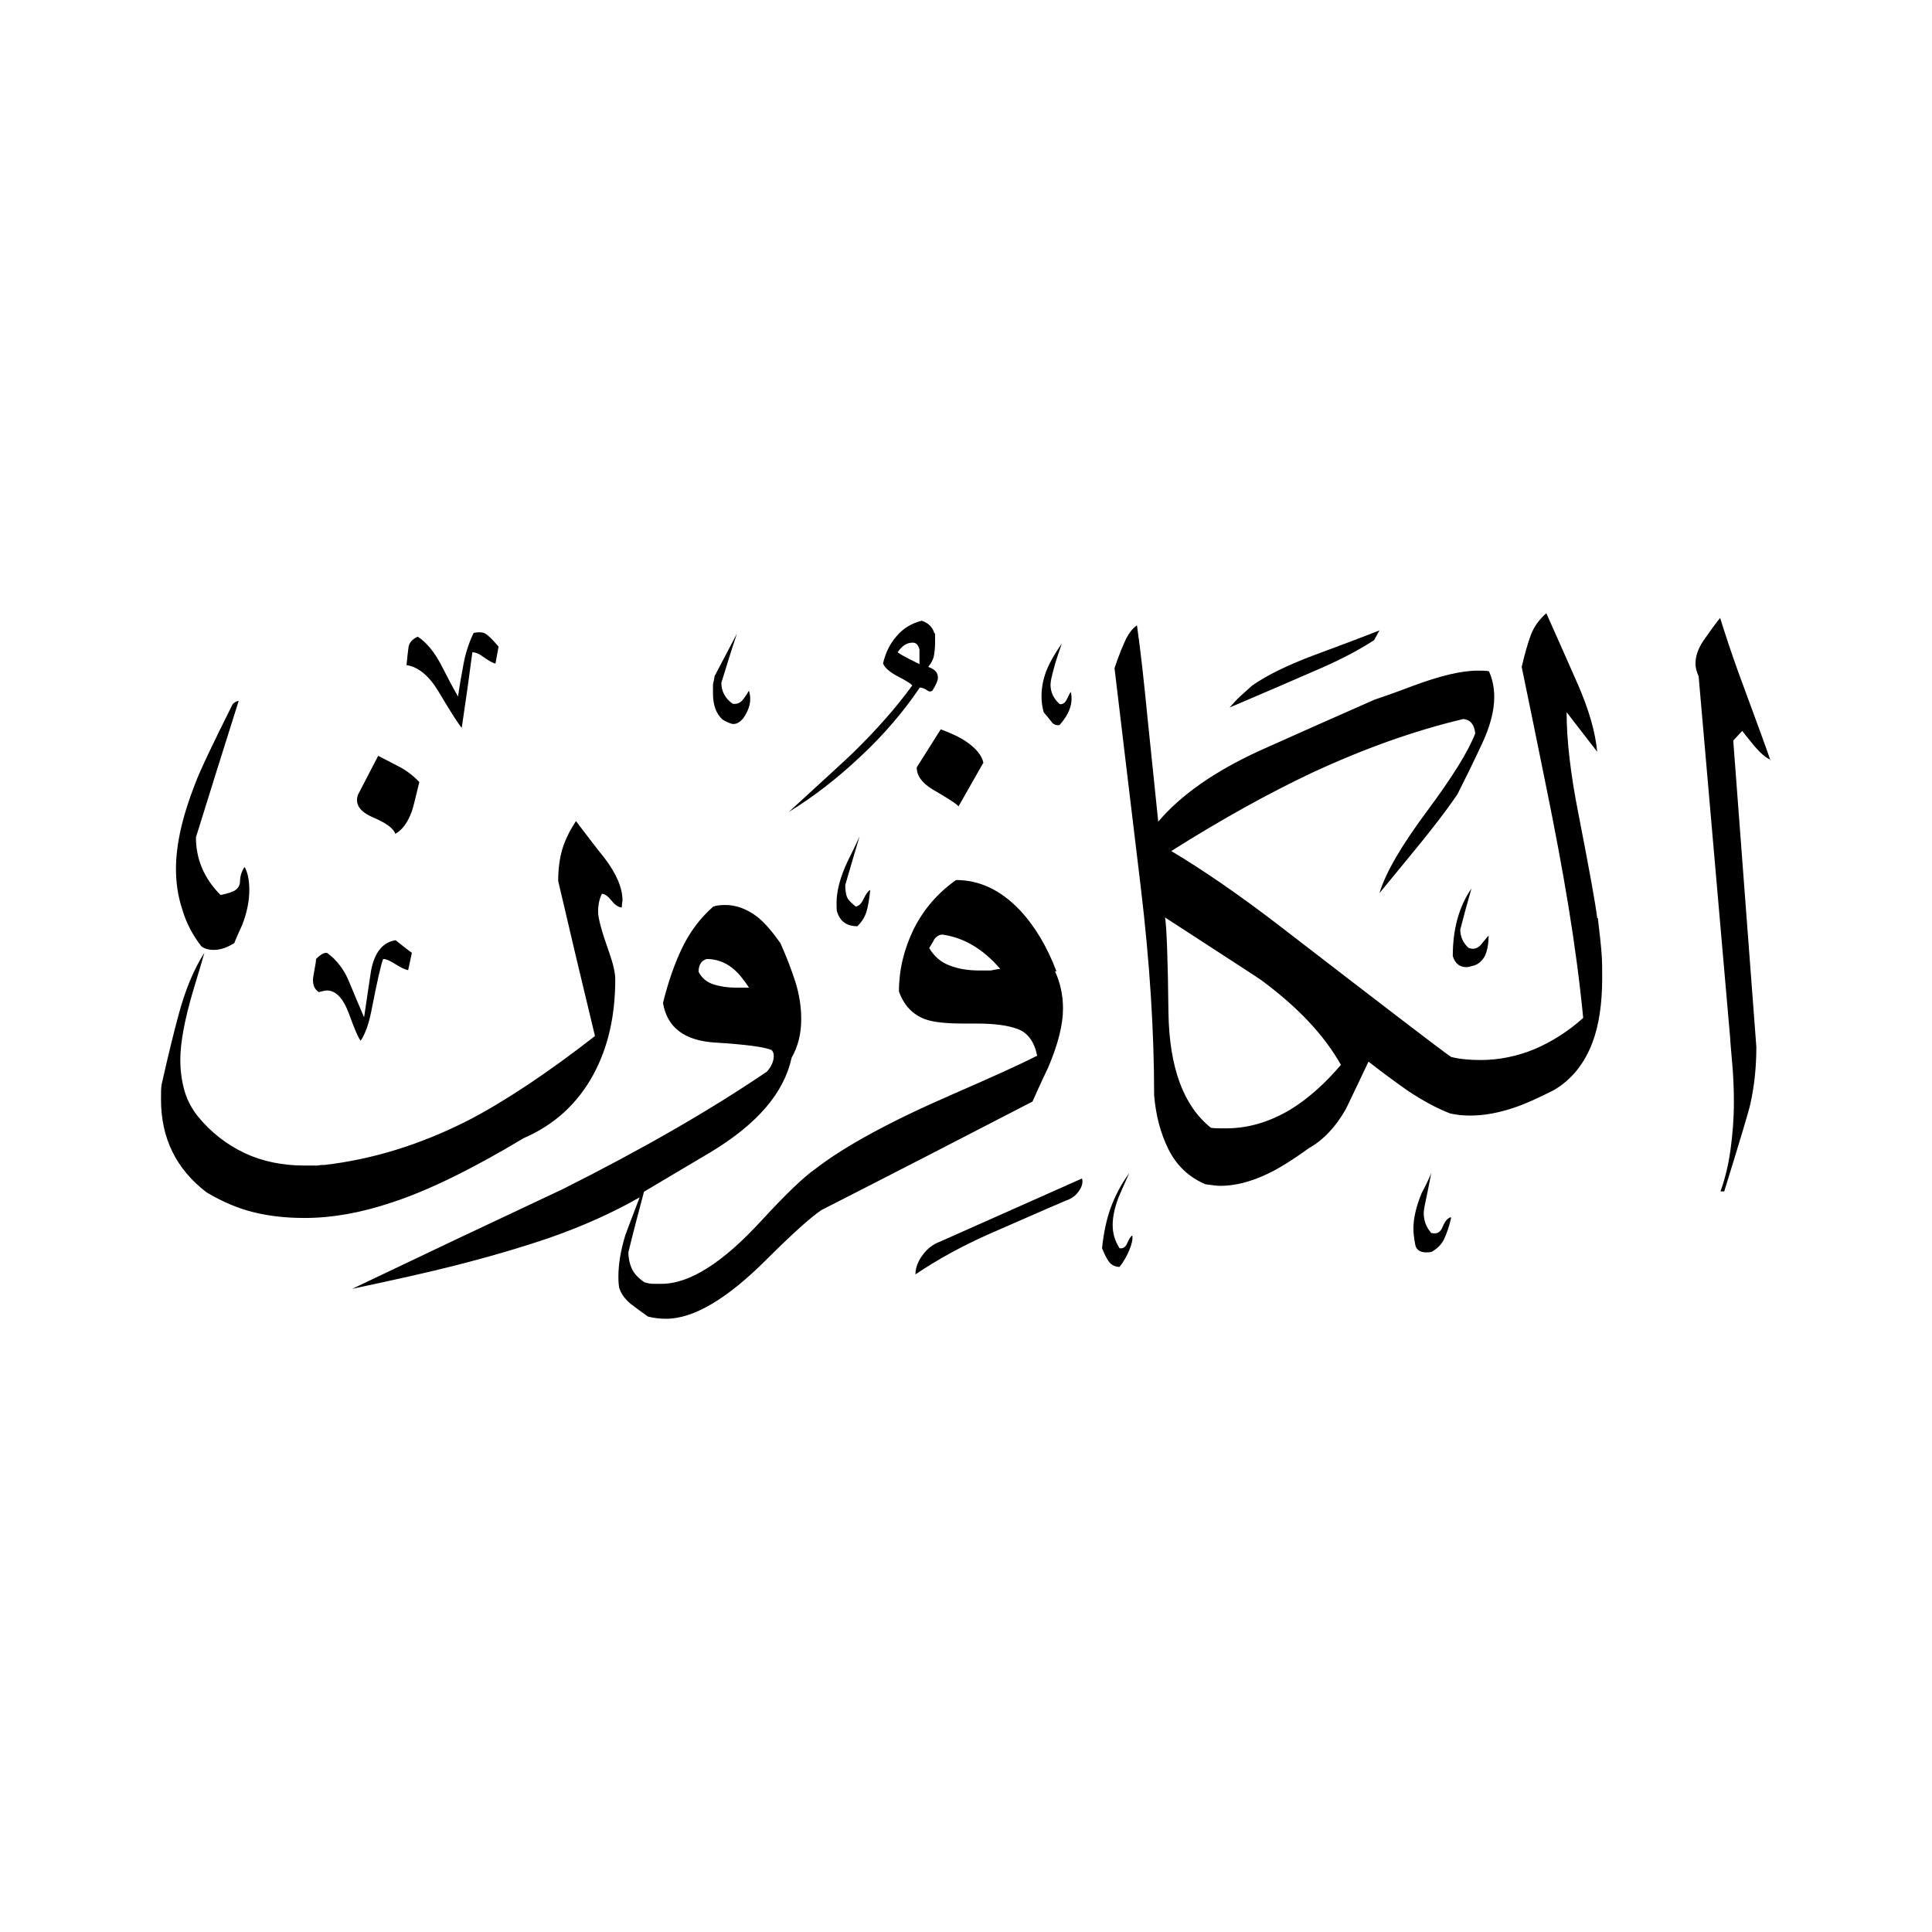 <svg width="24" height="24" viewBox="0 0 24 24" fill="none" xmlns="http://www.w3.org/2000/svg">
<path fill-rule="evenodd" clip-rule="evenodd" d="M22 9.44C21.938 9.417 21.872 9.358 21.798 9.273C21.729 9.188 21.674 9.122 21.643 9.079L21.531 9.2L21.818 13.006C21.818 13.246 21.795 13.482 21.744 13.711C21.733 13.773 21.624 14.137 21.419 14.8H21.372C21.426 14.653 21.469 14.482 21.496 14.289C21.523 14.095 21.539 13.897 21.539 13.692C21.539 13.514 21.531 13.355 21.519 13.219C21.508 13.083 21.496 12.971 21.492 12.886L21.101 8.401C21.078 8.351 21.062 8.3 21.062 8.242C21.062 8.149 21.097 8.052 21.163 7.955C21.233 7.855 21.299 7.762 21.368 7.676C21.438 7.901 21.512 8.122 21.593 8.347C21.841 9.017 21.973 9.382 21.992 9.444L22 9.44ZM17.136 7.831L17.07 7.952C16.892 8.068 16.674 8.184 16.419 8.296C16.035 8.463 15.651 8.63 15.275 8.789C15.318 8.738 15.361 8.692 15.407 8.649C15.477 8.587 15.523 8.545 15.554 8.517C15.74 8.386 15.996 8.262 16.326 8.138C16.81 7.959 17.078 7.855 17.136 7.831ZM18.492 11.618C18.492 11.734 18.473 11.828 18.438 11.889C18.399 11.951 18.349 11.99 18.279 12.002C18.225 12.021 18.174 12.017 18.132 11.994C18.089 11.971 18.062 11.928 18.047 11.874C18.047 11.541 18.124 11.262 18.279 11.037C18.229 11.211 18.182 11.382 18.14 11.548C18.14 11.634 18.174 11.711 18.24 11.773C18.291 11.796 18.341 11.789 18.388 11.746C18.438 11.684 18.473 11.645 18.488 11.626L18.492 11.618ZM19.841 11.405C19.822 11.238 19.744 10.808 19.608 10.11C19.508 9.607 19.461 9.188 19.461 8.847L19.841 9.339C19.818 9.091 19.736 8.812 19.601 8.502C19.465 8.192 19.333 7.897 19.209 7.618C19.124 7.692 19.058 7.781 19.019 7.882C18.981 7.982 18.942 8.118 18.903 8.285C19.004 8.769 19.105 9.269 19.209 9.781C19.314 10.296 19.407 10.789 19.485 11.265C19.562 11.738 19.624 12.2 19.667 12.645C19.481 12.812 19.279 12.94 19.062 13.033C18.845 13.122 18.62 13.168 18.392 13.168C18.256 13.168 18.136 13.157 18.027 13.13C17.915 13.056 17.194 12.502 15.861 11.475C15.384 11.11 14.946 10.808 14.55 10.572C15.171 10.18 15.752 9.858 16.291 9.603C16.942 9.3 17.57 9.076 18.178 8.932C18.264 8.94 18.314 8.998 18.326 9.11C18.24 9.335 18.039 9.657 17.725 10.079C17.411 10.502 17.213 10.839 17.136 11.095C17.457 10.703 17.667 10.451 17.76 10.331C17.922 10.126 18.035 9.971 18.105 9.866C18.205 9.669 18.306 9.463 18.407 9.246C18.508 9.033 18.562 8.835 18.562 8.657C18.562 8.541 18.539 8.432 18.496 8.339C18.465 8.331 18.419 8.331 18.357 8.331C18.151 8.331 17.88 8.397 17.539 8.525C17.322 8.607 17.167 8.661 17.074 8.692C16.597 8.901 16.12 9.114 15.651 9.324C15.085 9.583 14.667 9.878 14.388 10.207C14.345 9.796 14.302 9.37 14.256 8.928C14.213 8.486 14.171 8.099 14.124 7.769C14.074 7.8 14.031 7.855 13.988 7.936C13.95 8.017 13.899 8.138 13.845 8.3C13.95 9.18 14.058 10.087 14.171 11.021C14.283 11.955 14.337 12.816 14.337 13.603C14.357 13.851 14.415 14.075 14.515 14.277C14.616 14.479 14.767 14.622 14.973 14.711C15.058 14.723 15.12 14.731 15.159 14.731C15.345 14.731 15.539 14.68 15.744 14.583C15.876 14.521 16.047 14.417 16.256 14.265C16.442 14.161 16.597 13.994 16.721 13.773C16.814 13.579 16.907 13.386 17 13.188C17.209 13.351 17.376 13.471 17.492 13.552C17.678 13.676 17.853 13.769 18.012 13.831C18.097 13.851 18.182 13.858 18.264 13.858C18.438 13.858 18.62 13.824 18.814 13.758C18.946 13.715 19.105 13.641 19.299 13.544C19.523 13.413 19.682 13.215 19.783 12.948C19.864 12.731 19.903 12.463 19.903 12.149C19.903 12.037 19.903 11.932 19.895 11.839C19.888 11.742 19.872 11.599 19.849 11.405H19.841ZM13.302 8.595C13.333 8.731 13.287 8.866 13.163 9.006C13.132 9.014 13.105 9.006 13.078 8.986C13.023 8.917 12.985 8.87 12.965 8.847C12.946 8.777 12.938 8.715 12.938 8.653C12.938 8.537 12.961 8.417 13.012 8.3C13.043 8.227 13.101 8.122 13.19 7.994C13.147 8.118 13.112 8.223 13.089 8.312C13.066 8.397 13.05 8.463 13.05 8.506C13.05 8.599 13.089 8.68 13.163 8.746C13.202 8.754 13.233 8.731 13.256 8.68C13.279 8.63 13.295 8.603 13.302 8.595ZM18.027 15.126C18.004 15.231 17.973 15.32 17.942 15.386C17.911 15.455 17.857 15.51 17.783 15.552C17.667 15.572 17.597 15.541 17.581 15.463C17.566 15.386 17.558 15.32 17.558 15.262C17.558 15.13 17.593 14.986 17.659 14.824C17.721 14.707 17.76 14.622 17.779 14.572C17.771 14.614 17.756 14.7 17.729 14.828C17.701 14.955 17.686 15.033 17.686 15.064C17.686 15.165 17.717 15.246 17.779 15.316C17.849 15.335 17.895 15.308 17.922 15.238C17.95 15.169 17.985 15.13 18.019 15.122L18.027 15.126ZM12.213 9.479L11.907 10.017C11.884 9.986 11.775 9.917 11.581 9.804C11.45 9.723 11.388 9.634 11.388 9.533L11.686 9.06C11.822 9.11 11.93 9.161 12.012 9.219C12.128 9.3 12.198 9.386 12.217 9.479H12.213ZM11.608 7.87C11.585 7.789 11.531 7.738 11.45 7.711C11.326 7.742 11.221 7.804 11.139 7.901C11.054 7.998 11 8.11 10.969 8.242C10.992 8.296 11.054 8.351 11.151 8.401C11.248 8.451 11.306 8.486 11.333 8.514C11.139 8.781 10.895 9.06 10.597 9.351C10.535 9.413 10.267 9.657 9.798 10.087C10.101 9.901 10.399 9.672 10.69 9.397C10.981 9.126 11.225 8.839 11.426 8.541C11.45 8.541 11.481 8.552 11.512 8.572C11.543 8.595 11.566 8.595 11.585 8.576C11.628 8.506 11.651 8.455 11.651 8.417C11.651 8.355 11.612 8.312 11.531 8.285C11.57 8.234 11.593 8.192 11.601 8.149C11.608 8.11 11.616 8.052 11.616 7.979V7.866L11.608 7.87ZM9.302 8.576C9.341 8.692 9.314 8.812 9.229 8.928C9.19 8.971 9.151 8.994 9.109 8.994C9.085 8.994 9.039 8.975 8.977 8.94C8.895 8.866 8.857 8.758 8.857 8.614V8.502C8.868 8.451 8.876 8.417 8.876 8.401L9.155 7.87C9.085 8.076 9.023 8.281 8.961 8.482C8.961 8.587 9.008 8.676 9.101 8.742C9.151 8.75 9.19 8.734 9.221 8.7C9.252 8.665 9.279 8.622 9.306 8.576H9.302ZM10.81 11.06C10.798 11.172 10.783 11.262 10.764 11.324C10.744 11.389 10.709 11.448 10.651 11.506C10.519 11.506 10.438 11.448 10.399 11.328C10.392 11.304 10.392 11.265 10.392 11.215C10.392 11.068 10.438 10.893 10.531 10.696C10.581 10.595 10.632 10.494 10.678 10.389C10.616 10.595 10.558 10.796 10.5 10.994C10.5 11.056 10.508 11.103 10.519 11.137C10.531 11.172 10.57 11.215 10.632 11.262C10.671 11.254 10.702 11.223 10.729 11.165C10.756 11.107 10.783 11.072 10.806 11.056L10.81 11.06ZM14.066 15.347C14.074 15.397 14.058 15.459 14.027 15.533C13.996 15.607 13.957 15.676 13.907 15.738C13.853 15.738 13.806 15.715 13.775 15.672C13.744 15.63 13.717 15.572 13.69 15.506C13.709 15.32 13.744 15.153 13.798 15.002C13.853 14.855 13.926 14.711 14.027 14.575C13.946 14.754 13.903 14.855 13.895 14.874C13.845 15.006 13.822 15.118 13.822 15.219C13.822 15.32 13.849 15.413 13.907 15.506C13.95 15.514 13.985 15.49 14.004 15.44C14.027 15.389 14.046 15.358 14.066 15.347ZM13.442 14.641C13.454 14.692 13.442 14.742 13.399 14.8C13.361 14.855 13.306 14.893 13.244 14.913C12.926 15.048 12.605 15.192 12.275 15.335C11.946 15.482 11.647 15.645 11.372 15.831C11.372 15.75 11.403 15.668 11.461 15.591C11.519 15.51 11.593 15.455 11.678 15.424L13.438 14.641H13.442ZM6.194 8.029L6.155 8.242C6.132 8.242 6.074 8.211 5.988 8.149C5.946 8.118 5.903 8.103 5.868 8.103C5.826 8.42 5.783 8.731 5.736 9.041C5.705 9.01 5.609 8.862 5.45 8.595C5.333 8.397 5.198 8.285 5.05 8.262C5.058 8.176 5.066 8.103 5.074 8.045C5.081 7.986 5.12 7.94 5.19 7.909C5.295 7.979 5.391 8.091 5.477 8.254C5.547 8.389 5.616 8.525 5.69 8.653C5.709 8.517 5.733 8.378 5.76 8.238C5.787 8.099 5.829 7.975 5.884 7.862C5.938 7.851 5.984 7.851 6.019 7.866C6.054 7.882 6.112 7.936 6.19 8.029H6.194ZM13.124 12.068C13.008 11.758 12.853 11.502 12.667 11.304C12.43 11.056 12.167 10.932 11.876 10.932C11.647 11.095 11.473 11.296 11.349 11.544C11.229 11.793 11.167 12.048 11.167 12.316C11.229 12.49 11.337 12.603 11.492 12.661C11.597 12.7 11.764 12.715 11.985 12.715H12.132C12.357 12.715 12.527 12.738 12.647 12.785C12.767 12.831 12.849 12.94 12.884 13.114C12.69 13.215 12.337 13.374 11.822 13.599C11.054 13.932 10.488 14.242 10.128 14.521C9.992 14.614 9.767 14.828 9.457 15.165C8.981 15.684 8.566 15.948 8.221 15.948H8.112C8.078 15.948 8.043 15.94 8.004 15.928C7.93 15.878 7.88 15.824 7.849 15.762C7.822 15.7 7.806 15.63 7.806 15.556C7.868 15.3 7.934 15.052 8 14.804C8.271 14.641 8.55 14.479 8.829 14.312C9.407 13.963 9.74 13.575 9.833 13.141C9.915 12.998 9.953 12.839 9.953 12.657C9.953 12.51 9.93 12.355 9.88 12.196C9.829 12.037 9.767 11.878 9.694 11.715C9.593 11.572 9.5 11.463 9.407 11.389C9.275 11.289 9.143 11.242 9.008 11.242C8.946 11.242 8.895 11.25 8.86 11.262C8.698 11.405 8.57 11.575 8.473 11.777C8.376 11.979 8.298 12.207 8.236 12.459C8.287 12.762 8.5 12.928 8.884 12.951C9.264 12.975 9.5 13.006 9.585 13.044C9.605 13.064 9.612 13.087 9.612 13.118C9.612 13.18 9.585 13.246 9.527 13.312C8.814 13.796 7.969 14.281 6.988 14.773C6.112 15.184 5.244 15.595 4.376 16.01C4.911 15.897 5.322 15.804 5.612 15.731C6.078 15.614 6.481 15.494 6.822 15.378C7.244 15.231 7.62 15.06 7.946 14.874C7.841 15.145 7.783 15.304 7.767 15.347C7.713 15.525 7.682 15.696 7.682 15.858C7.682 15.882 7.682 15.928 7.69 15.99C7.713 16.072 7.764 16.137 7.833 16.196C7.903 16.25 7.977 16.304 8.05 16.355C8.124 16.374 8.198 16.382 8.275 16.382C8.616 16.382 9.031 16.137 9.523 15.645C9.841 15.328 10.066 15.126 10.202 15.033C11.078 14.587 11.95 14.137 12.826 13.684C12.864 13.599 12.926 13.459 13.019 13.265C13.143 12.975 13.205 12.731 13.205 12.529C13.205 12.362 13.171 12.207 13.105 12.064L13.124 12.068ZM5.209 9.715C5.159 9.924 5.128 10.048 5.116 10.079C5.066 10.215 5 10.308 4.911 10.358C4.888 10.289 4.795 10.223 4.632 10.153C4.469 10.083 4.407 9.99 4.446 9.874L4.698 9.389C4.783 9.432 4.872 9.479 4.961 9.525C5.05 9.572 5.132 9.634 5.209 9.715ZM3.043 10.777C3.081 10.851 3.097 10.944 3.097 11.056C3.097 11.188 3.07 11.328 3.012 11.482C2.961 11.595 2.926 11.672 2.911 11.715C2.826 11.769 2.74 11.8 2.659 11.8C2.589 11.8 2.539 11.785 2.5 11.754C2.395 11.618 2.314 11.467 2.264 11.296C2.209 11.13 2.186 10.963 2.186 10.793C2.186 10.49 2.267 10.134 2.426 9.731C2.481 9.583 2.636 9.254 2.891 8.746C2.915 8.723 2.942 8.707 2.965 8.707C2.787 9.273 2.609 9.835 2.434 10.401C2.434 10.672 2.535 10.913 2.74 11.118C2.833 11.099 2.895 11.079 2.926 11.056C2.957 11.033 2.977 11.002 2.981 10.959C2.981 10.889 3 10.828 3.035 10.773L3.043 10.777ZM5.116 11.839L5.07 12.052C5.031 12.044 4.981 12.021 4.915 11.979C4.849 11.936 4.798 11.913 4.76 11.913C4.736 11.967 4.686 12.184 4.612 12.564C4.581 12.719 4.539 12.839 4.481 12.928C4.457 12.905 4.407 12.793 4.337 12.599C4.267 12.405 4.174 12.304 4.062 12.304C4.043 12.304 4.008 12.312 3.961 12.324C3.911 12.293 3.888 12.242 3.888 12.176C3.888 12.153 3.895 12.107 3.907 12.044C3.919 11.982 3.926 11.94 3.926 11.913C3.988 11.851 4.035 11.828 4.066 11.839C4.182 11.924 4.275 12.044 4.337 12.196C4.399 12.347 4.461 12.494 4.523 12.637C4.562 12.378 4.589 12.184 4.609 12.06C4.651 11.831 4.756 11.703 4.915 11.68C4.984 11.734 5.05 11.789 5.12 11.839H5.116ZM7.729 11.273C7.686 11.273 7.643 11.246 7.597 11.188C7.554 11.134 7.512 11.103 7.477 11.103C7.446 11.165 7.43 11.238 7.43 11.328C7.43 11.409 7.477 11.579 7.57 11.839C7.62 11.982 7.643 12.091 7.643 12.165C7.643 12.618 7.554 13.01 7.372 13.347C7.174 13.711 6.884 13.975 6.508 14.137C5.868 14.521 5.322 14.789 4.872 14.936C4.481 15.068 4.12 15.13 3.783 15.13C3.554 15.13 3.345 15.107 3.155 15.06C2.965 15.014 2.767 14.932 2.566 14.812C2.186 14.521 2 14.137 2 13.657C2 13.575 2 13.514 2.008 13.471C2.093 13.091 2.163 12.812 2.213 12.626C2.298 12.304 2.407 12.041 2.539 11.835C2.531 11.866 2.485 12.025 2.399 12.308C2.295 12.661 2.24 12.948 2.24 13.165C2.24 13.296 2.256 13.417 2.287 13.533C2.318 13.649 2.372 13.758 2.453 13.862C2.62 14.068 2.818 14.219 3.039 14.324C3.26 14.428 3.512 14.479 3.783 14.479H3.942C3.985 14.471 4.016 14.471 4.035 14.471C4.632 14.401 5.221 14.219 5.81 13.921C6.275 13.68 6.802 13.328 7.391 12.87C7.236 12.231 7.085 11.591 6.934 10.944C6.934 10.8 6.95 10.672 6.984 10.552C7.019 10.436 7.078 10.316 7.155 10.2C7.31 10.405 7.426 10.556 7.508 10.657C7.655 10.851 7.733 11.025 7.733 11.188C7.725 11.227 7.725 11.254 7.725 11.273H7.729ZM11.422 8.25L11.283 8.18C11.229 8.153 11.182 8.126 11.151 8.103C11.205 8.021 11.267 7.983 11.337 7.983C11.38 7.983 11.407 8.01 11.422 8.068V8.254V8.25ZM16.659 13.227C16.453 13.467 16.244 13.653 16.027 13.785C15.767 13.94 15.5 14.017 15.229 14.017C15.147 14.017 15.085 14.017 15.043 14.01C14.701 13.738 14.527 13.262 14.515 12.587C14.508 11.913 14.492 11.514 14.473 11.397C15.267 11.913 15.667 12.172 15.674 12.18C16.12 12.51 16.45 12.858 16.659 13.231V13.227ZM12.426 12.037C12.403 12.037 12.361 12.044 12.306 12.056H12.174C12.031 12.056 11.907 12.037 11.798 11.994C11.69 11.955 11.605 11.882 11.543 11.777C11.554 11.758 11.578 11.723 11.608 11.665C11.639 11.626 11.674 11.61 11.709 11.61C11.977 11.649 12.213 11.789 12.426 12.037ZM9.302 12.269H9.143C9.039 12.269 8.942 12.254 8.86 12.227C8.779 12.2 8.717 12.149 8.678 12.072C8.678 11.986 8.713 11.932 8.779 11.913C8.895 11.913 9.004 11.951 9.097 12.025C9.167 12.079 9.233 12.161 9.302 12.265V12.269Z" fill="black"/>
</svg>
